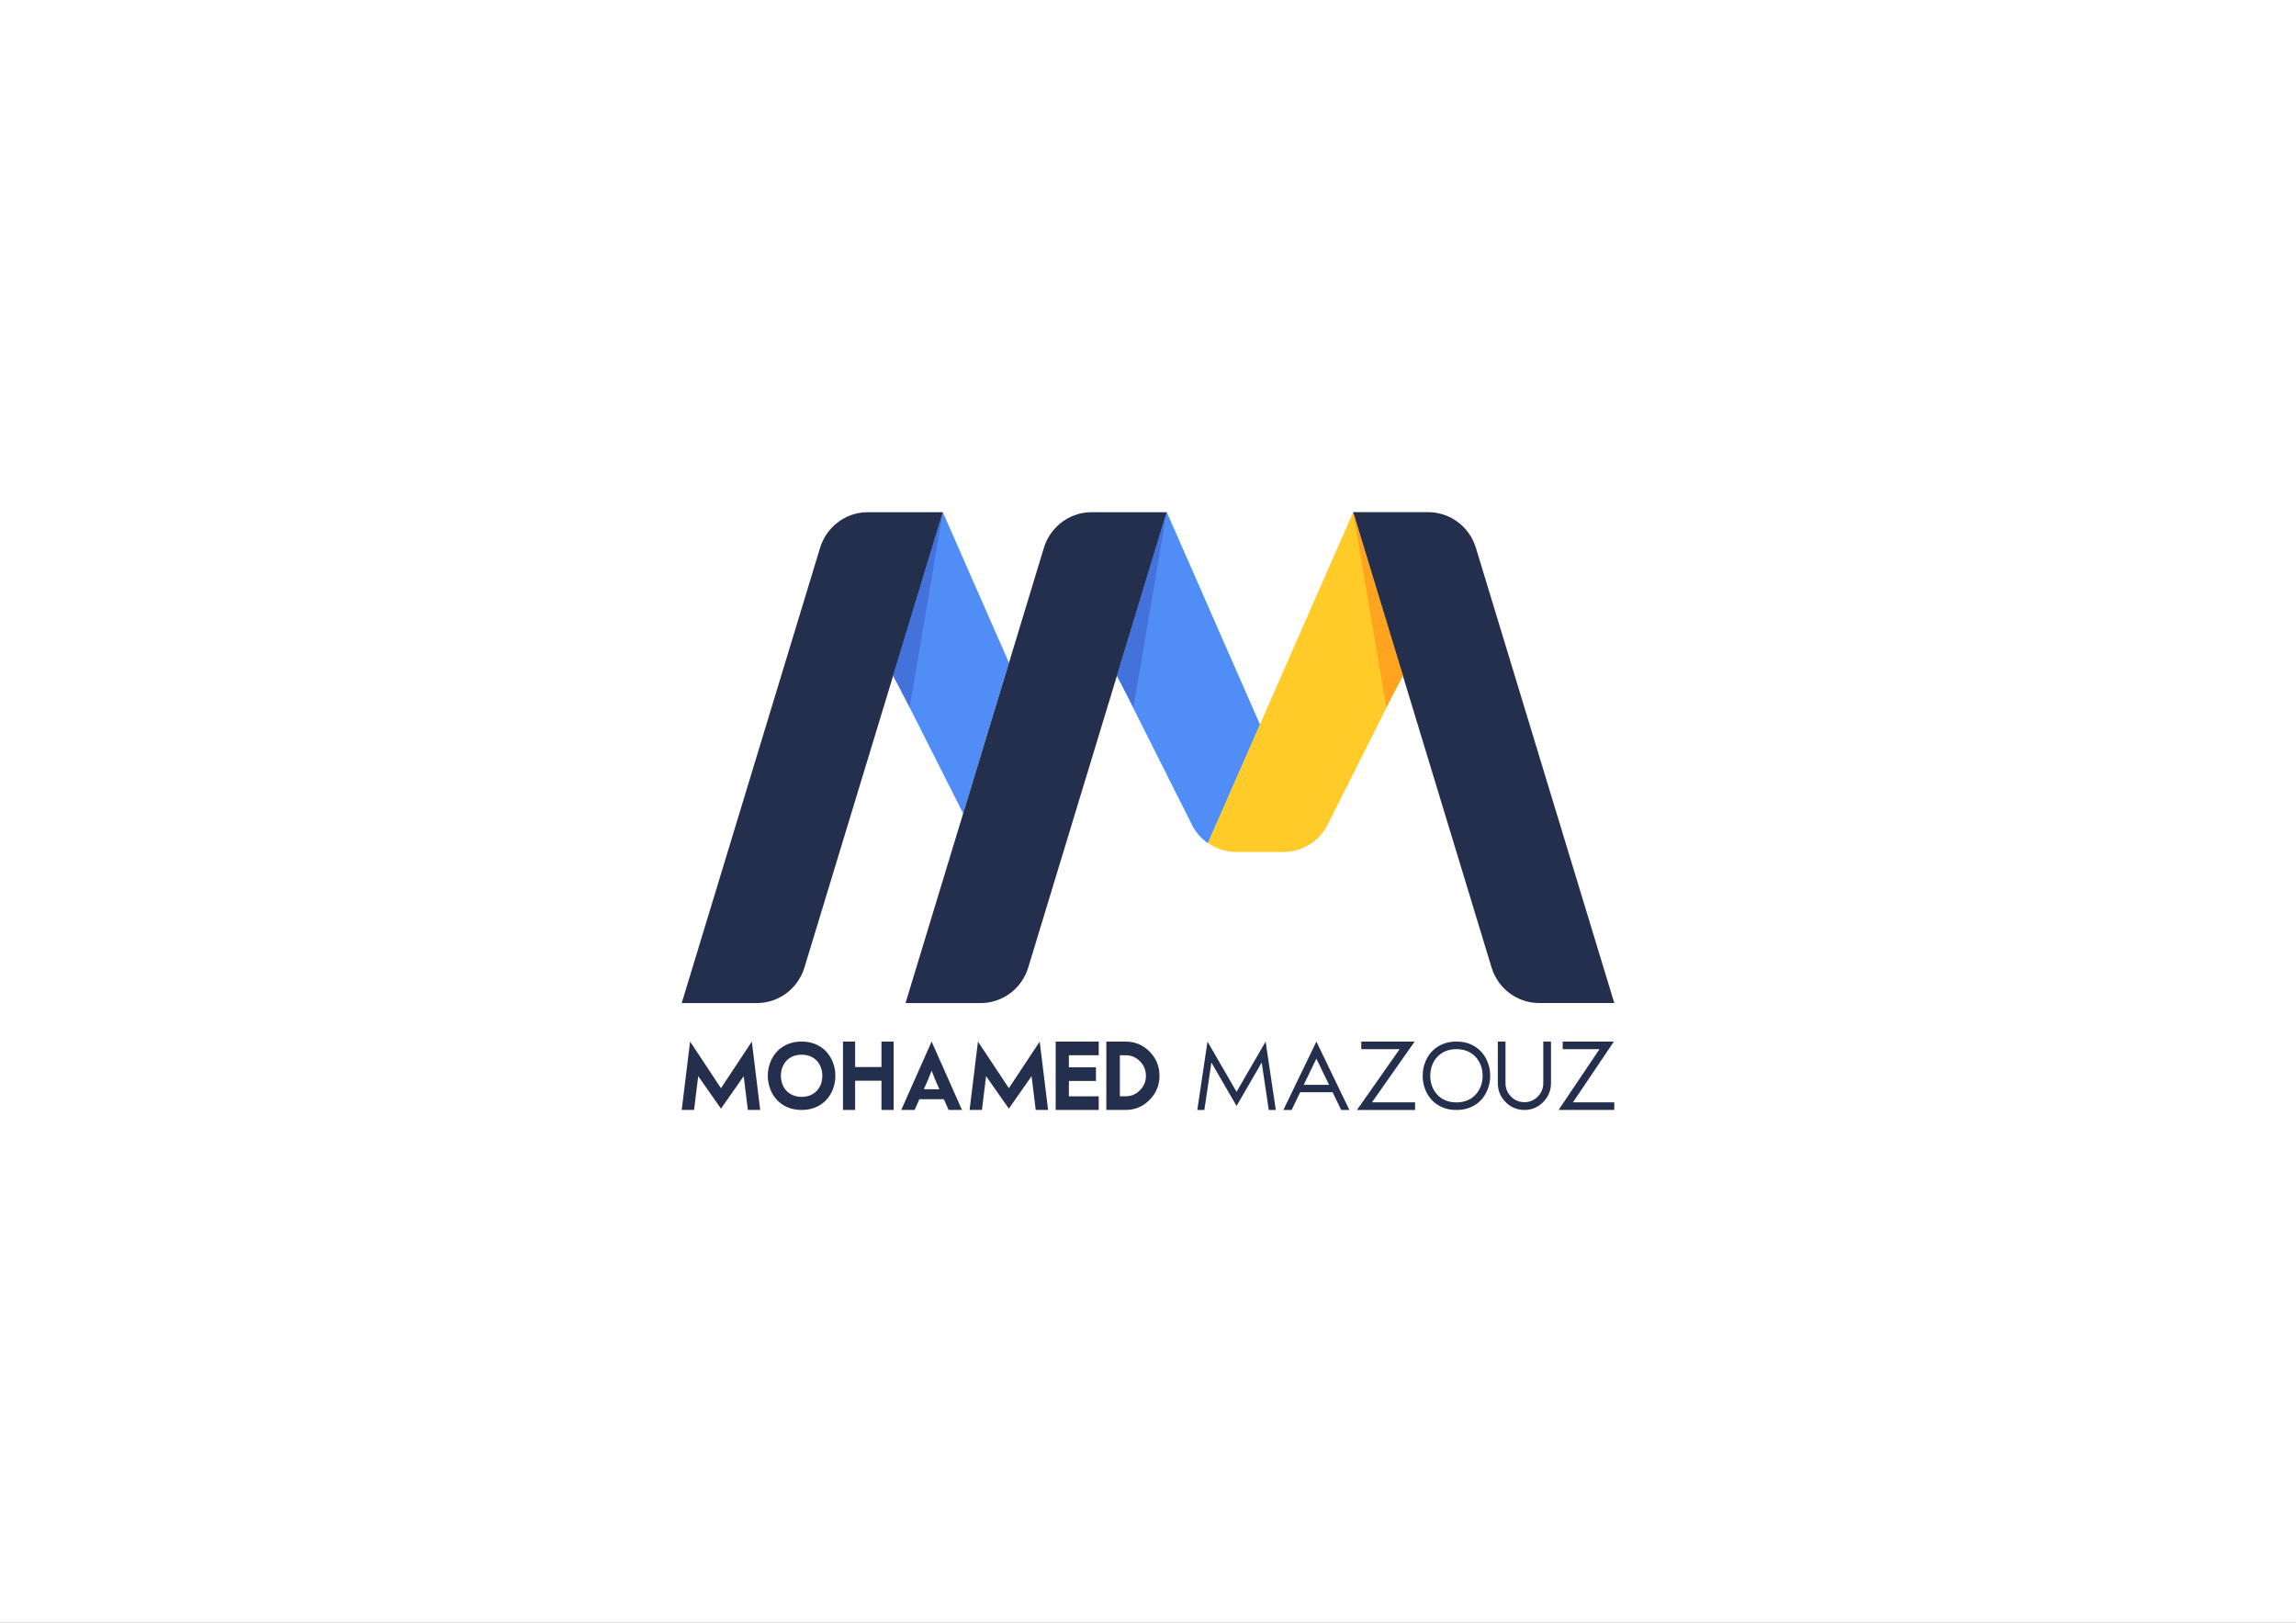 <svg width="842" height="595" viewBox="0 0 842 595" fill="none" xmlns="http://www.w3.org/2000/svg">
<rect x="0" y="0" width="842" height="595" fill="#808080" stroke="none"/>
<rect width="595" height="842" transform="translate(842) rotate(90)" fill="white"/>
<path d="M345.757 187.819L318.398 229.354L353.22 298.271L370.015 243.045L345.757 187.819Z" fill="#508DF7"/>
<path d="M318.184 187.817C313.837 187.817 309.764 189.386 306.572 192.063C303.897 194.309 301.83 197.324 300.751 200.862L250 367.803L277.572 367.803C285.582 367.803 292.649 362.511 295.005 354.773L328.976 243.044L345.756 187.817L318.184 187.817Z" fill="#242F4E"/>
<path d="M427.831 187.819L400.473 229.354L436.693 301.456C438.076 304.609 440.28 307.224 442.955 309.117L462.015 265.705L427.831 187.819Z" fill="#03A9F4"/>
<path d="M427.831 187.819L400.473 229.354L436.693 301.456C438.076 304.609 440.28 307.224 442.955 309.117L462.015 265.705L427.831 187.819Z" fill="#508DF7"/>
<path d="M400.259 187.817C395.912 187.817 391.839 189.386 388.647 192.063C385.972 194.309 383.905 197.324 382.826 200.862L370.013 243.044L353.217 298.27L332.075 367.803L359.647 367.803C367.657 367.803 374.725 362.511 377.08 354.773L389.954 312.423L394.256 298.27L411.051 243.044L427.831 187.817L400.259 187.817Z" fill="#242F4E"/>
<path d="M496.231 187.819L462.032 265.689L442.972 309.101C445.966 311.209 449.569 312.409 453.369 312.409L470.696 312.409C474.496 312.409 478.098 311.209 481.092 309.101C483.782 307.209 485.971 304.594 487.354 301.44L523.589 229.354L496.231 187.819Z" fill="#FFCB29"/>
<path d="M541.234 200.848C540.155 197.31 538.088 194.295 535.413 192.049C532.221 189.388 528.148 187.803 523.801 187.803L496.229 187.803L513.024 243.029L546.995 354.759C549.351 362.512 556.418 367.789 564.428 367.789L592 367.789L541.234 200.848Z" fill="#242F4E"/>
<path d="M327.517 247.798L345.756 187.803L333.596 259.336L327.517 247.798Z" fill="#4372DA"/>
<path d="M409.593 247.798L427.832 187.803L415.673 259.336L409.593 247.798Z" fill="#4372DA"/>
<path d="M514.467 247.798L496.228 187.803L508.388 259.336L514.467 247.798Z" fill="#FFA41F"/>
<path d="M250 406.999L253.072 381.927L264.4 399.016L275.714 381.927L278.786 406.999H274.257L272.734 394.602L264.4 406.52L256.052 394.602L254.529 406.999H250Z" fill="#242F4E"/>
<path d="M301.279 384.097C303.133 385.41 304.508 387.185 305.397 389.425C306.037 391.025 306.357 392.701 306.357 394.456C306.357 396.212 306.037 397.892 305.397 399.502C304.503 401.742 303.128 403.516 301.279 404.83C299.236 406.274 296.798 406.999 293.965 406.999C291.141 406.999 288.703 406.274 286.651 404.83C284.796 403.516 283.422 401.742 282.532 399.502C281.892 397.892 281.572 396.207 281.572 394.456C281.572 392.705 281.892 391.025 282.532 389.425C283.427 387.185 284.801 385.41 286.651 384.097C288.703 382.652 291.141 381.927 293.965 381.927C296.803 381.932 299.241 382.652 301.279 384.097ZM298.469 388.022C297.212 387.161 295.711 386.733 293.969 386.733C292.228 386.733 290.731 387.161 289.484 388.022C288.35 388.804 287.517 389.872 286.985 391.218C286.575 392.221 286.373 393.303 286.373 394.461C286.373 395.619 286.575 396.706 286.985 397.723C287.512 399.059 288.345 400.118 289.484 400.9C290.731 401.77 292.223 402.208 293.969 402.208C295.716 402.208 297.212 401.77 298.469 400.9C299.594 400.118 300.427 399.059 300.968 397.723C301.364 396.706 301.566 395.623 301.566 394.461C301.566 393.298 301.368 392.221 300.968 391.218C300.427 389.867 299.594 388.804 298.469 388.022Z" fill="#242F4E"/>
<path d="M313.602 381.927V391.262H323.256V381.927L327.715 381.927L327.715 406.999L323.256 406.999L323.256 396.278H313.602L313.602 406.999H309.143L309.143 381.927H313.602Z" fill="#242F4E"/>
<path d="M330.501 406.999L341.644 381.927L352.787 406.999H347.872L346.123 403.052H337.166L335.416 406.999H330.501ZM344.496 399.387L343.116 396.288C342.808 395.59 342.314 394.369 341.644 392.624C341.477 393.001 341.243 393.595 340.93 394.416C340.621 395.223 340.379 395.831 340.203 396.241L338.792 399.392H344.496V399.387Z" fill="#242F4E"/>
<path d="M355.573 406.999L358.645 381.927L369.973 399.016L381.287 381.927L384.359 406.999H379.826L378.303 394.602L369.968 406.52L361.621 394.602L360.098 406.999H355.573Z" fill="#242F4E"/>
<path d="M402.931 386.944H391.987V391.35H401.909V396.367H391.987L391.987 402.003H402.931V406.999H387.145L387.145 381.927H402.931V386.944Z" fill="#242F4E"/>
<path d="M412.794 381.927C416.22 381.927 419.144 383.147 421.567 385.591C423.999 388.045 425.217 391.001 425.217 394.463C425.217 397.926 423.999 400.871 421.567 403.316C419.144 405.77 416.22 406.999 412.794 406.999H405.717L405.717 381.927H412.794ZM410.683 386.944L410.683 401.988H412.789C414.846 401.988 416.6 401.25 418.048 399.775C419.51 398.309 420.241 396.544 420.241 394.468C420.241 392.393 419.51 390.617 418.048 389.142C416.595 387.676 414.846 386.949 412.789 386.949H410.683V386.944Z" fill="#242F4E"/>
<path d="M439.08 407L442.813 381.928L453.475 400.336L464.138 381.928L467.866 407H465.282L462.698 389.611L453.475 405.535L444.253 389.611L441.669 407H439.08Z" fill="#242F4E"/>
<path d="M470.652 407L482.752 381.928L494.851 407H491.846L488.696 400.497L476.812 400.497L473.676 407H470.652ZM487.391 397.774L482.752 388.182L478.113 397.774L487.391 397.774Z" fill="#242F4E"/>
<path d="M499.223 381.928L518.789 381.928L503.128 404.212L518.943 404.212V407L497.637 407L513.277 384.716H499.213V381.928H499.223Z" fill="#242F4E"/>
<path d="M541.428 384.103C543.269 385.407 544.635 387.171 545.521 389.395C546.173 391 546.499 392.692 546.499 394.466C546.499 396.239 546.173 397.931 545.521 399.537C544.635 401.77 543.269 403.544 541.428 404.842C539.382 406.28 536.947 406.999 534.114 406.999C531.281 406.999 528.847 406.28 526.8 404.842C524.959 403.539 523.589 401.77 522.688 399.537C522.045 397.931 521.729 396.239 521.729 394.466C521.729 392.692 522.05 391 522.688 389.395C523.589 387.171 524.955 385.407 526.8 384.103C528.847 382.656 531.281 381.927 534.114 381.927C536.947 381.927 539.382 382.651 541.428 384.103ZM539.794 386.375C538.212 385.263 536.319 384.707 534.114 384.707C531.909 384.707 530.021 385.263 528.434 386.375C527.006 387.362 525.952 388.714 525.266 390.42C524.763 391.691 524.509 393.037 524.509 394.466C524.509 395.894 524.763 397.241 525.266 398.511C525.952 400.217 527.006 401.574 528.434 402.571C530.016 403.673 531.909 404.224 534.114 404.224C536.319 404.224 538.207 403.673 539.794 402.571C541.222 401.569 542.276 400.217 542.962 398.511C543.465 397.241 543.719 395.894 543.719 394.466C543.719 393.037 543.465 391.691 542.962 390.42C542.276 388.714 541.222 387.362 539.794 386.375Z" fill="#242F4E"/>
<path d="M568.786 381.927V397.14C568.786 399.867 567.829 402.195 565.915 404.116C564.016 406.036 561.719 406.999 559.033 406.999C556.337 406.999 554.035 406.036 552.136 404.116C550.237 402.195 549.285 399.867 549.285 397.14V381.927H552.102V397.14C552.102 399.076 552.777 400.726 554.132 402.097C555.487 403.467 557.119 404.15 559.033 404.15C560.947 404.15 562.579 403.467 563.934 402.097C565.289 400.726 565.964 399.076 565.964 397.14V381.927H568.786Z" fill="#242F4E"/>
<path d="M573.083 381.927L591.847 381.927L576.833 404.211L592 404.211V406.999L571.571 406.999L586.571 384.715H573.083V381.927Z" fill="#242F4E"/>
</svg>
